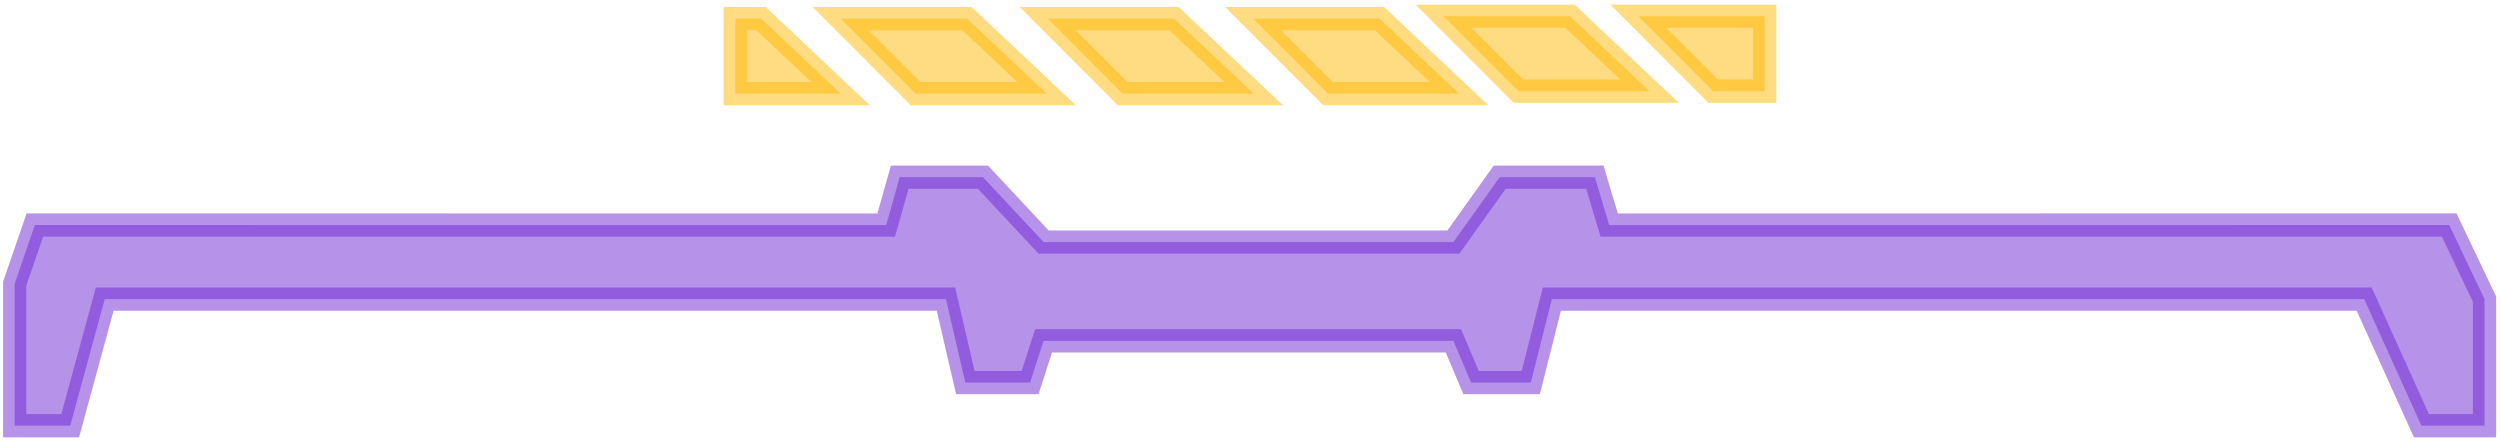 <svg width="323" height="57" viewBox="0 0 323 57" fill="none" xmlns="http://www.w3.org/2000/svg">
<path d="M312.846 55L321 55L321 38.646L316.434 29.073L207.907 29.078L206.059 22.895L193.76 22.895L187.78 31.272L134.831 31.272L127.003 22.895L116.24 22.895L114.5 29.078L4.505 29.073L1.896 36.652L1.896 55L9.072 55L13.53 38.646L122.219 38.651L124.72 49.421L133.092 49.421L134.831 44.036L187.78 44.036L190.063 49.421L197.782 49.421L200.5 38.651L305.453 38.646L312.846 55Z" fill="#6F27D4" fill-opacity="0.5" stroke="#6F27D4" stroke-opacity="0.5" stroke-width="3"/>
<path d="M161.967 12.093L151.685 2.405L135.356 2.405L145.033 12.093L161.967 12.093Z" fill="#FFB904" fill-opacity="0.5" stroke="#FFB904" stroke-opacity="0.5" stroke-width="3"/>
<path d="M188.508 12.093L178.226 2.405L161.897 2.405L171.574 12.093L188.508 12.093Z" fill="#FFB904" fill-opacity="0.5" stroke="#FFB904" stroke-opacity="0.5" stroke-width="3"/>
<path d="M135.218 12.093L124.936 2.406L108.607 2.406L118.284 12.093L135.218 12.093Z" fill="#FFB904" fill-opacity="0.5"/>
<path d="M108.607 12.093L98.326 2.406L95 2.406L95 12.093L108.607 12.093Z" fill="#FFB904" fill-opacity="0.5"/>
<path d="M135.218 12.093L124.936 2.406L108.607 2.406L118.284 12.093L135.218 12.093Z" stroke="#FFB904" stroke-opacity="0.5" stroke-width="3"/>
<path d="M108.607 12.093L98.326 2.406L95 2.406L95 12.093L108.607 12.093Z" stroke="#FFB904" stroke-opacity="0.5" stroke-width="3"/>
<path d="M213.122 11.78L202.841 2.093L186.512 2.093L196.188 11.78L213.122 11.78Z" fill="#FFB904" fill-opacity="0.5" stroke="#FFB904" stroke-opacity="0.5" stroke-width="3"/>
<path d="M228 11.78L228 2.093L211.671 2.093L221.347 11.78L228 11.78Z" fill="#FFB904" fill-opacity="0.5" stroke="#FFB904" stroke-opacity="0.5" stroke-width="3"/>
</svg>
